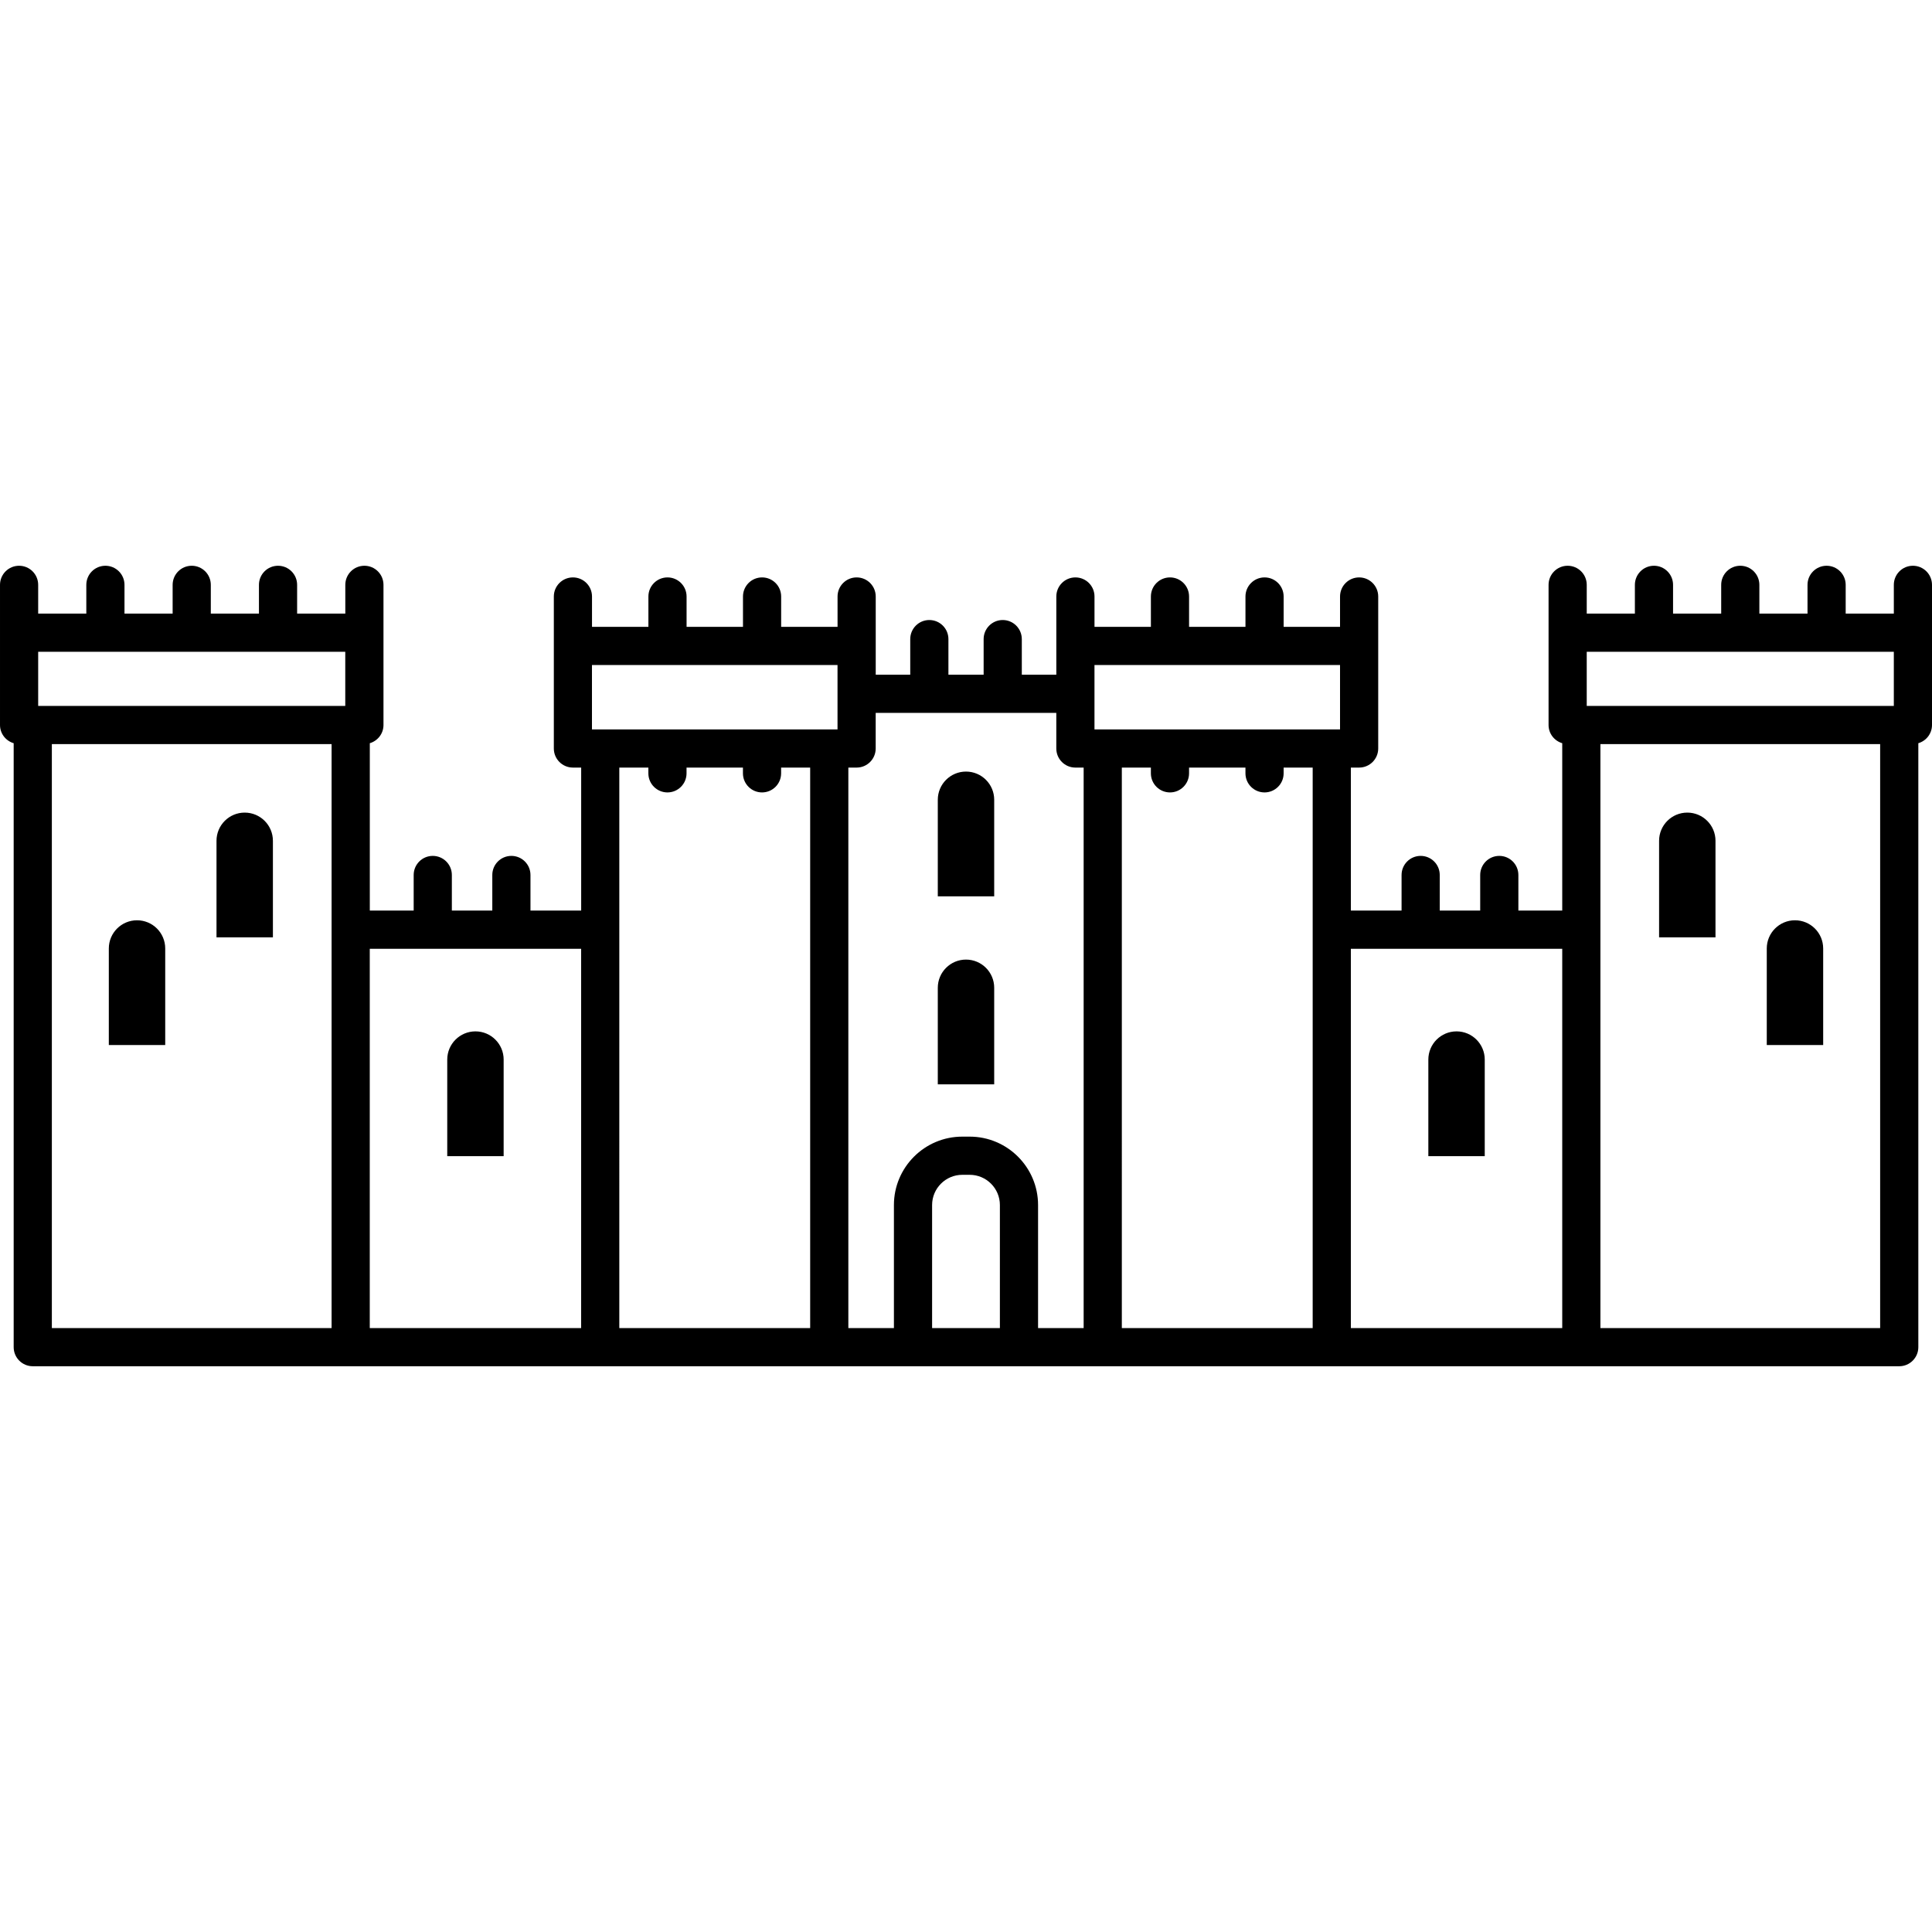 <?xml version="1.0" encoding="iso-8859-1"?>
<!-- Generator: Adobe Illustrator 18.0.0, SVG Export Plug-In . SVG Version: 6.00 Build 0)  -->
<!DOCTYPE svg PUBLIC "-//W3C//DTD SVG 1.1//EN" "http://www.w3.org/Graphics/SVG/1.1/DTD/svg11.dtd">
<svg version="1.1" id="Capa_1" xmlns="http://www.w3.org/2000/svg" xmlns:xlink="http://www.w3.org/1999/xlink" x="0px" y="0px"
	 viewBox="0 0 404.848 404.848" style="enable-background:new 0 0 404.848 404.848;" xml:space="preserve">
<g>
	<path d="M51.278,170.279L51.278,170.279c-3.264,0-5.91,2.646-5.91,5.909v20.236h11.82v-20.236
		C57.188,172.924,54.542,170.279,51.278,170.279z"/>
	<path d="M28.713,192.843c-3.264,0-5.91,2.646-5.91,5.909v20.236h11.819v-20.236C34.623,195.489,31.977,192.843,28.713,192.843z"/>
	<path d="M105.54,222.033c0-3.264-2.646-5.91-5.91-5.91s-5.91,2.646-5.91,5.91v20.236h11.819V222.033z"/>
	<path d="M311.127,222.033c0-3.264-2.646-5.91-5.91-5.91c-3.264,0-5.91,2.646-5.91,5.91v20.236h11.819V222.033z"/>
	<path d="M208.334,206.99c0-3.264-2.646-5.91-5.91-5.91s-5.91,2.646-5.91,5.91v20.236h11.819V206.99z"/>
	<path d="M208.334,167.592c0-3.264-2.646-5.91-5.91-5.91s-5.91,2.646-5.91,5.91v20.236h11.819V167.592z"/>
	<path d="M400.848,118.553c-2.209,0-4,1.791-4,4v6.028h-10.087v-6.028c0-2.209-1.791-4-4-4s-4,1.791-4,4v6.028h-10.088v-6.028
		c0-2.209-1.791-4-4-4c-2.209,0-4,1.791-4,4v6.028h-10.087v-6.028c0-2.209-1.791-4-4-4c-2.209,0-4,1.791-4,4v6.028h-10.088v-6.028
		c0-2.209-1.791-4-4-4c-2.209,0-4,1.791-4,4v10.028v19.341c0,1.813,1.213,3.325,2.865,3.816v35.074h-9.191v-7.461
		c0-2.209-1.791-4-4-4c-2.209,0-4,1.791-4,4v7.461h-8.477v-7.461c0-2.209-1.791-4-4-4c-2.209,0-4,1.791-4,4v7.461h-10.624v-29.966
		h1.73c2.209,0,4-1.791,4-4v-31.851c0-2.209-1.791-4-4-4c-2.209,0-4,1.791-4,4v6.361h-11.818v-6.361c0-2.209-1.791-4-4-4
		c-2.209,0-4,1.791-4,4v6.361h-11.818v-6.361c0-2.209-1.791-4-4-4s-4,1.791-4,4v6.361h-11.818v-6.361c0-2.209-1.791-4-4-4
		s-4,1.791-4,4v16.39h-7.233v-7.461c0-2.209-1.791-4-4-4s-4,1.791-4,4v7.461h-7.379v-7.461c0-2.209-1.791-4-4-4s-4,1.791-4,4v7.461
		h-7.233v-16.39c0-2.209-1.791-4-4-4s-4,1.791-4,4v6.361h-11.818v-6.361c0-2.209-1.791-4-4-4c-2.209,0-4,1.791-4,4v6.361h-11.819
		v-6.361c0-2.209-1.791-4-4-4s-4,1.791-4,4v6.361h-11.818v-6.361c0-2.209-1.791-4-4-4c-2.209,0-4,1.791-4,4v31.851
		c0,2.209,1.791,4,4,4h1.73v29.966h-10.624v-7.461c0-2.209-1.791-4-4-4s-4,1.791-4,4v7.461h-8.476v-7.461c0-2.209-1.791-4-4-4
		s-4,1.791-4,4v7.461h-9.192v-35.074c1.652-0.491,2.865-2.004,2.865-3.816v-29.369c0-2.209-1.791-4-4-4c-2.209,0-4,1.791-4,4v6.028
		H62.262v-6.028c0-2.209-1.791-4-4-4c-2.209,0-4,1.791-4,4v6.028H44.175v-6.028c0-2.209-1.791-4-4-4c-2.209,0-4,1.791-4,4v6.028
		H26.087v-6.028c0-2.209-1.791-4-4-4c-2.209,0-4,1.791-4,4v6.028H8v-6.028c0-2.209-1.791-4-4-4c-2.209,0-4,1.791-4,4v29.369
		c0,1.813,1.213,3.325,2.865,3.816v126.557c0,2.209,1.791,4,4,4h391.118c2.209,0,4-1.791,4-4V155.739
		c1.652-0.491,2.865-2.004,2.865-3.816v-19.341v-10.028C404.848,120.344,403.057,118.553,400.848,118.553z M396.848,147.922h-64.35
		v-11.341h64.35V147.922z M327.364,198.813v79.482h-44.292v-79.482H327.364z M280.802,152.847h-51.455v-13.489h51.455V152.847z
		 M221.347,149.386v7.461c0,2.209,1.791,4,4,4h1.73v117.448h-9.551v-25.781c0-7.903-6.43-14.334-14.333-14.334h-1.54
		c-7.903,0-14.333,6.431-14.333,14.334v25.781h-9.55V160.847h1.73c2.209,0,4-1.791,4-4v-7.461H221.347z M175.501,152.847h-51.456
		v-13.489h51.456V152.847z M121.776,198.813v79.482H77.484v-79.482H121.776z M72.35,147.922H8v-11.341h64.35V147.922z
		 M10.865,155.922h58.619v122.373H10.865V155.922z M129.776,160.847h6.088v1.205c0,2.209,1.791,4,4,4s4-1.791,4-4v-1.205h11.819
		v1.205c0,2.209,1.791,4,4,4c2.209,0,4-1.791,4-4v-1.205h6.088v117.448h-39.995V160.847z M195.321,278.295v-25.781
		c0-3.492,2.841-6.334,6.333-6.334h1.54c3.492,0,6.333,2.842,6.333,6.334v25.781H195.321z M235.078,160.847h6.088v1.205
		c0,2.209,1.791,4,4,4s4-1.791,4-4v-1.205h11.818v1.205c0,2.209,1.791,4,4,4c2.209,0,4-1.791,4-4v-1.205h6.088v117.448h-39.994
		V160.847z M393.983,278.295h-58.619V155.922h58.619V278.295z"/>
	<path d="M359.48,176.188c0-3.264-2.646-5.909-5.91-5.909c-3.264,0-5.91,2.646-5.91,5.909v20.236h11.819V176.188z"/>
	<path d="M382.044,198.752c0-3.264-2.646-5.909-5.91-5.909h0c-3.264,0-5.91,2.646-5.91,5.909v20.236h11.82V198.752z"/>
</g>
<g>
</g>
<g>
</g>
<g>
</g>
<g>
</g>
<g>
</g>
<g>
</g>
<g>
</g>
<g>
</g>
<g>
</g>
<g>
</g>
<g>
</g>
<g>
</g>
<g>
</g>
<g>
</g>
<g>
</g>
</svg>
